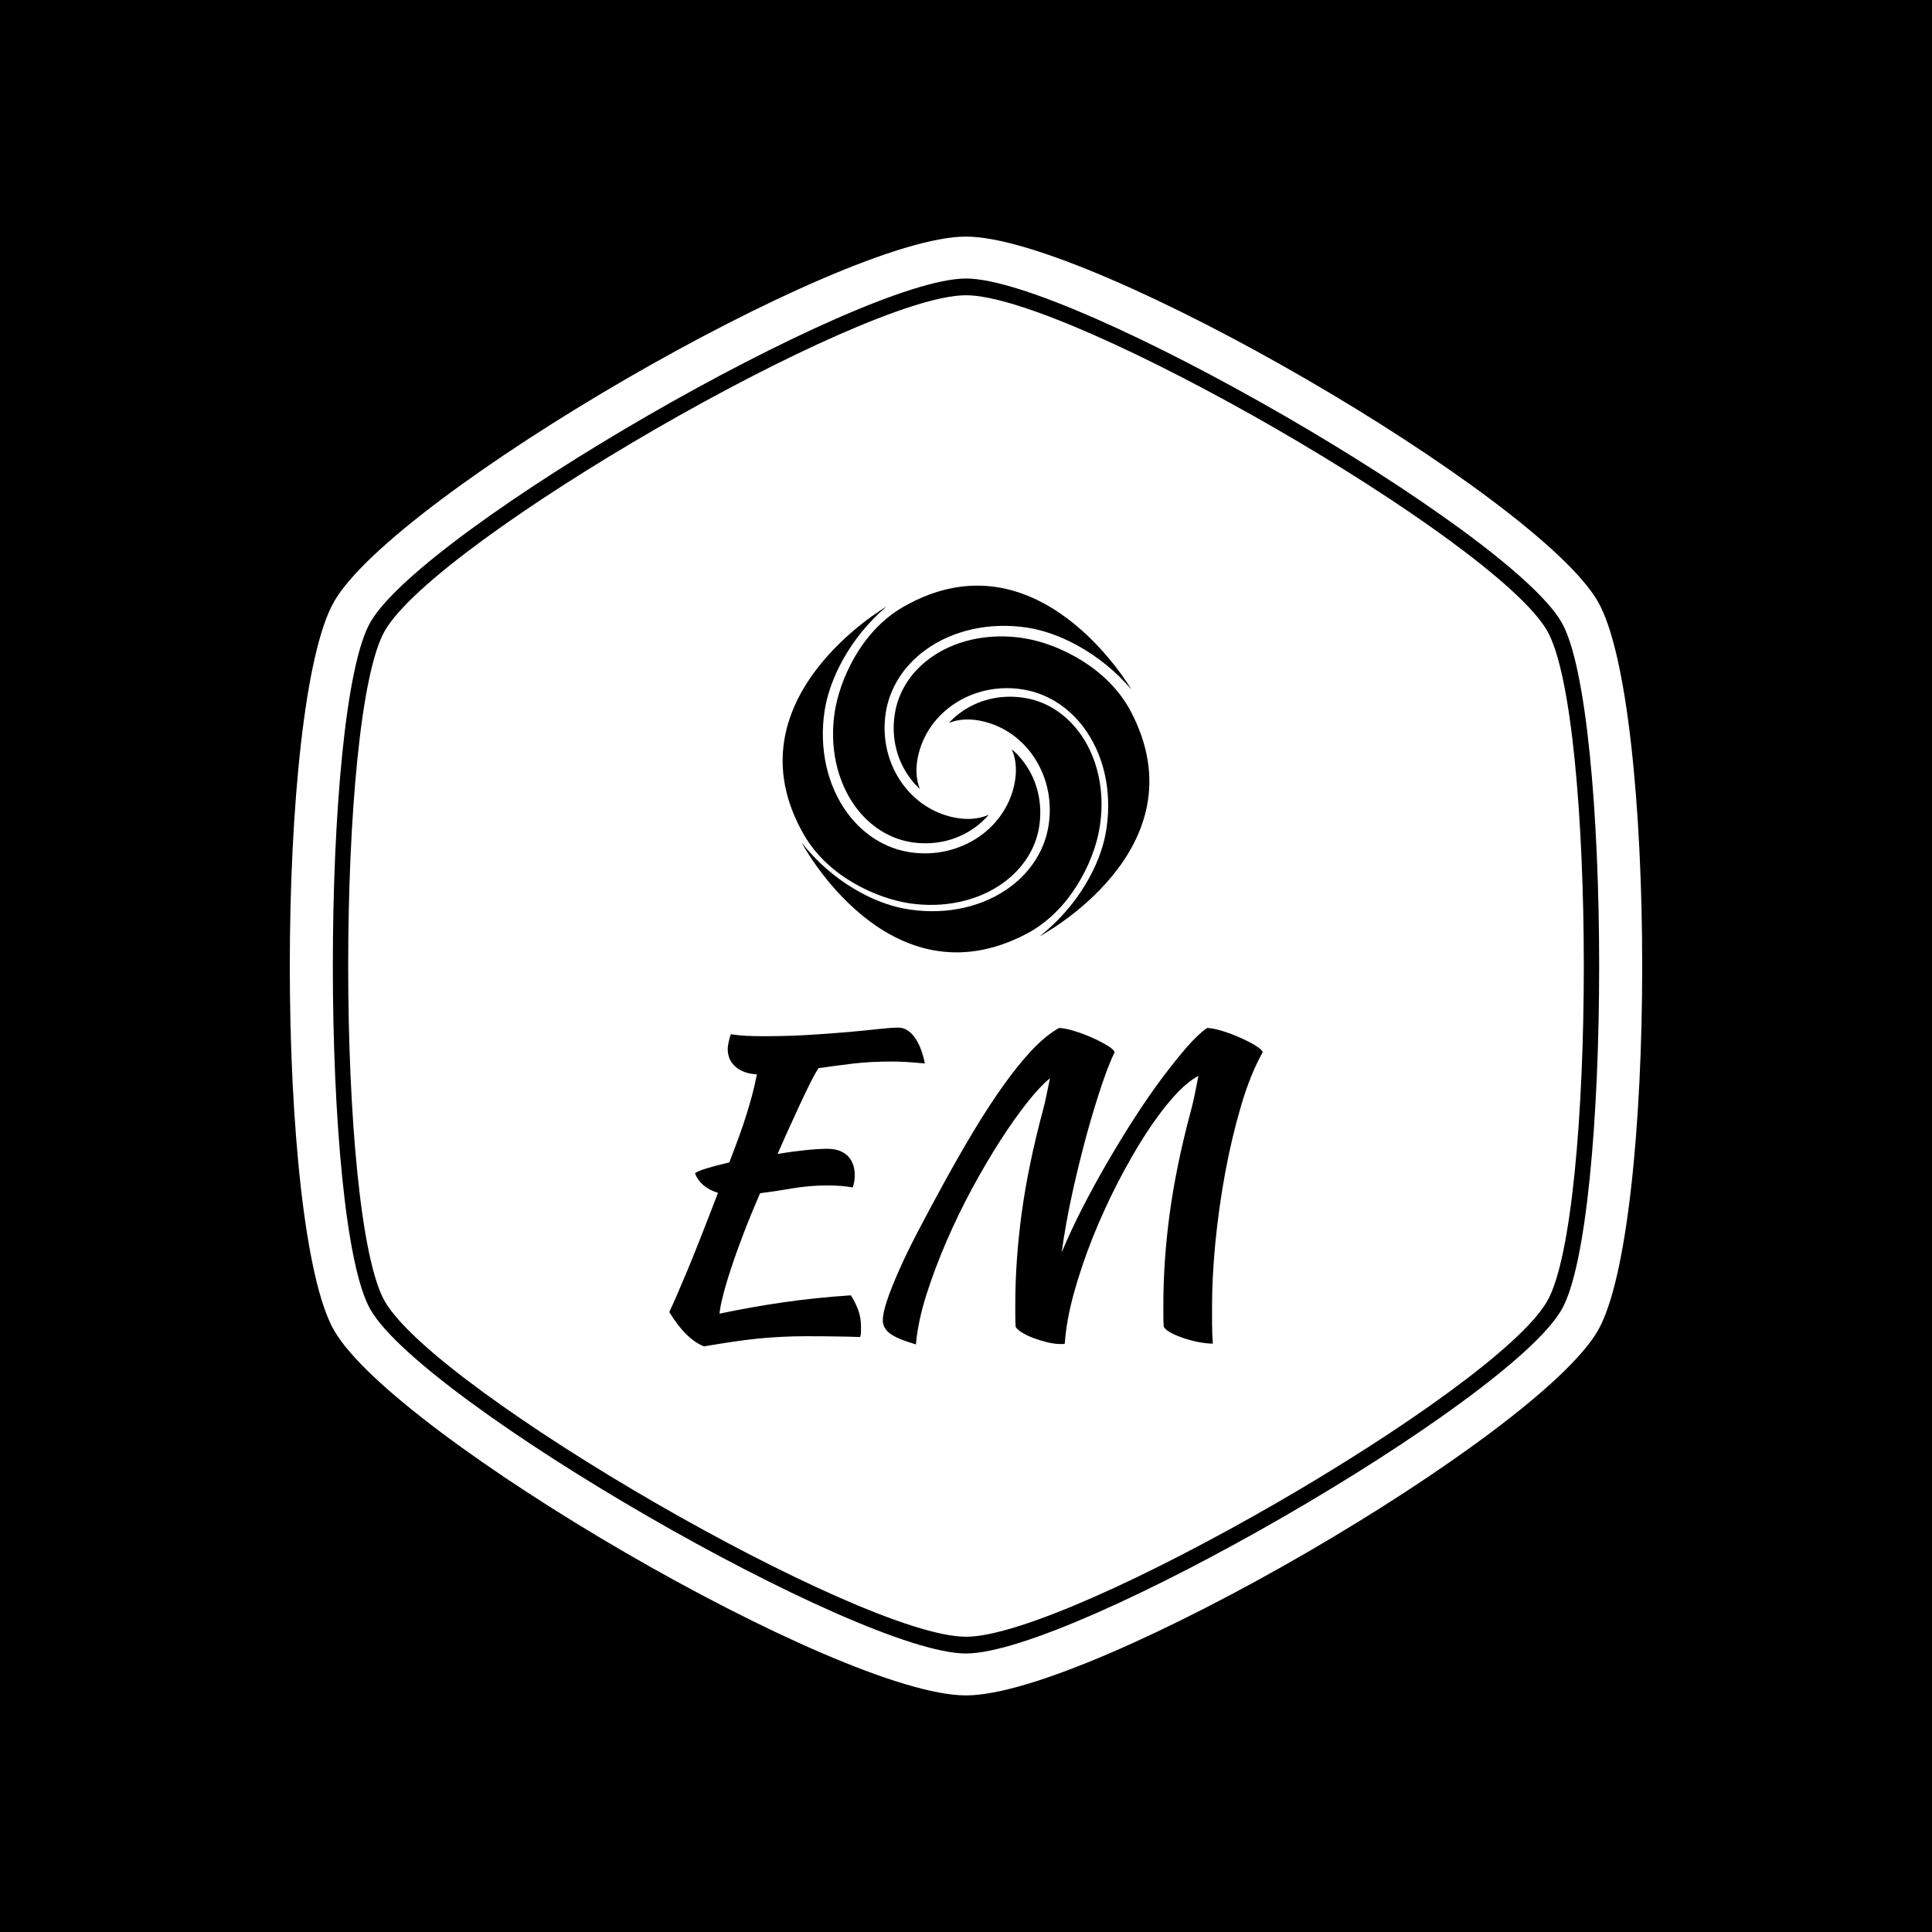<svg xmlns="http://www.w3.org/2000/svg" version="1.1" xmlns:xlink="http://www.w3.org/1999/xlink" xmlns:svgjs="http://svgjs.dev/svgjs" width="1000" height="1000" viewBox="0 0 1000 1000"><rect width="1000" height="1000" fill="#000000"></rect><g transform="matrix(0.7,0,0,0.7,150,106.25)"><svg viewBox="0 0 320 360" data-background-color="#f8efed" preserveAspectRatio="xMidYMid meet" height="1125" width="1000" xmlns="http://www.w3.org/2000/svg" xmlns:xlink="http://www.w3.org/1999/xlink"><g id="tight-bounds" transform="matrix(1,0,0,1,0,0)"><svg viewBox="0 0 320 360" height="360" width="320"><g><svg></svg></g><g><svg viewBox="0 0 320 360" height="360" width="320"><g><path xmlns="http://www.w3.org/2000/svg" d="M297.491 100.645c-12.426-21.51-112.674-79.355-137.491-79.355-24.817 0-125.028 57.845-137.491 79.355-11.591 20.02-11.591 138.726 0 158.746 12.463 21.474 112.674 79.319 137.491 79.319 24.817 0 125.064-57.845 137.491-79.355 11.591-20.02 11.591-138.69 0-158.71zM309.481 93.705c-14.461-24.998-119.469-86.295-149.481-86.295-30.012 0-135.02 61.297-149.481 86.295-14.025 24.199-14.025 148.391 0 172.59 14.461 24.998 119.469 86.295 149.481 86.295 30.012 0 135.02-61.297 149.481-86.259 14.025-24.235 14.025-148.427 0-172.626zM300.906 261.353c-12.753 22.055-115.472 81.317-140.906 81.318-25.434 0-128.153-59.298-140.906-81.354-11.881-20.529-11.881-142.178 0-162.707 12.753-22.019 115.472-81.281 140.906-81.281 25.434 0 128.153 59.298 140.906 81.318 11.881 20.529 11.881 142.178 0 162.706z" fill="#ffffff" fill-rule="nonzero" stroke="none" stroke-width="1" stroke-linecap="butt" stroke-linejoin="miter" stroke-miterlimit="10" stroke-dasharray="" stroke-dashoffset="0" font-family="none" font-weight="none" font-size="none" text-anchor="none" style="mix-blend-mode: normal" data-fill-palette-color="tertiary"></path></g><g transform="matrix(1,0,0,1,89.791,90)"><svg viewBox="0 0 140.418 180" height="180" width="140.418"><g><svg viewBox="0 0 140.418 180" height="180" width="140.418"><g><svg viewBox="0 0 224 287.144" height="180" width="140.418"><g transform="matrix(1,0,0,1,0,166.834)"><svg viewBox="0 0 224 120.31" height="120.31" width="224"><g id="textblocktransform"><svg viewBox="0 0 224 120.31" height="120.31" width="224" id="textblock"><g><svg viewBox="0 0 224 120.31" height="120.31" width="224"><g transform="matrix(1,0,0,1,0,0)"><svg width="224" viewBox="5.4 -36.85 76.15 40.9" height="120.31" data-palette-color="#f8efed"><path d="M25.7-21.3L25.7-21.3Q27.35-21.3 28.28-20.4 29.2-19.5 29.2-17.9L29.2-17.9Q29.2-17.5 29.13-17.07 29.05-16.65 28.95-16.35L28.95-16.35Q28.3-16.45 27.5-16.53 26.7-16.6 25.6-16.6L25.6-16.6Q23.45-16.6 21.25-16.23 19.05-15.85 17.05-15.6L17.05-15.6Q15.9-12.95 14.95-10.48 14-8 13.33-5.95 12.65-3.9 12.28-2.4 11.9-0.9 11.85-0.15L11.85-0.15Q15.9-1 20.03-1.6 24.15-2.2 28.7-2.5L28.7-2.5Q29.25-1.65 29.63-0.65 30 0.35 30 1.5L30 1.5Q30 1.8 30 2.15 30 2.5 29.9 2.85L29.9 2.85Q28.5 2.8 26.95 2.78 25.4 2.75 22.9 2.75L22.9 2.75Q21.25 2.75 19.78 2.83 18.3 2.9 16.8 3.05 15.3 3.2 13.63 3.45 11.95 3.7 9.85 4.05L9.85 4.05Q7.55 3.15 5.4-0.35L5.4-0.35Q6.25-2.15 7.78-5.83 9.3-9.5 11.65-15.65L11.65-15.65Q9.4-16.35 8.7-18.15L8.7-18.15Q8.95-18.4 10.15-18.78 11.35-19.15 13.1-19.55L13.1-19.55Q13.85-21.5 14.38-22.95 14.9-24.4 15.3-25.68 15.7-26.95 16.03-28.18 16.35-29.4 16.65-30.85L16.65-30.85Q14.9-30.95 13.9-31.83 12.9-32.7 12.9-34.1L12.9-34.1Q12.9-34.5 13.03-35.05 13.15-35.6 13.3-36L13.3-36Q14.3-35.85 15.23-35.8 16.15-35.75 17.65-35.75L17.65-35.75Q20.8-35.75 23.55-35.93 26.3-36.1 28.53-36.3 30.75-36.5 32.35-36.68 33.95-36.85 34.8-36.85L34.8-36.85Q35.95-36.85 36.85-35.65 37.75-34.45 38.2-32.25L38.2-32.25Q36.65-32.4 35.68-32.45 34.7-32.5 33.95-32.5L33.95-32.5Q31.2-32.5 28.93-32.23 26.65-31.95 24.55-31.65L24.55-31.65Q24.25-31.2 23.88-30.5 23.5-29.8 22.9-28.55 22.3-27.3 21.43-25.4 20.55-23.5 19.3-20.65L19.3-20.65Q21.2-20.95 22.88-21.13 24.55-21.3 25.7-21.3ZM56.15 3.7L56.15 3.7Q56.05 3.75 55.95 3.75 55.85 3.75 55.55 3.75L55.55 3.75Q54.85 3.75 53.92 3.53 53 3.3 52.12 2.98 51.25 2.65 50.62 2.25 50 1.85 49.85 1.55L49.85 1.55Q49.8 0.85 49.8 0.1 49.8-0.65 49.8-1.35L49.8-1.35Q49.8-6.95 50.62-13.05 51.45-19.15 53.35-26.25L53.35-26.25Q53.55-26.95 53.77-28.03 54-29.1 54.25-30.35L54.25-30.35Q53.05-29.4 51.4-27.33 49.75-25.25 47.92-22.43 46.1-19.6 44.27-16.23 42.45-12.85 40.95-9.38 39.45-5.9 38.37-2.5 37.3 0.9 37.05 3.8L37.05 3.8Q34.65 3.1 33.72 2.4 32.8 1.7 32.8 0.7L32.8 0.7Q32.8-0.2 33.35-1.85 33.9-3.5 34.9-5.75 35.9-8 37.35-10.78 38.8-13.55 40.55-16.75L40.55-16.75Q42.55-20.4 44.47-23.6 46.4-26.8 48.25-29.4 50.1-32 51.87-33.9 53.65-35.8 55.4-36.8L55.4-36.8Q56.1-36.8 57.27-36.45 58.45-36.1 59.57-35.6 60.7-35.1 61.57-34.58 62.45-34.05 62.55-33.7L62.55-33.7Q61.85-32.3 60.9-29.5 59.95-26.7 58.97-23.15 58-19.6 57.12-15.63 56.25-11.65 55.75-8L55.75-8Q56.9-10.75 58.42-13.73 59.95-16.7 61.65-19.63 63.35-22.55 65.12-25.3 66.9-28.05 68.6-30.33 70.3-32.6 71.77-34.3 73.25-36 74.4-36.8L74.4-36.8Q75.1-36.8 76.27-36.45 77.45-36.1 78.57-35.6 79.7-35.1 80.57-34.58 81.45-34.05 81.55-33.7L81.55-33.7Q79.95-30.85 78.75-26.75 77.55-22.65 76.72-18.15 75.9-13.65 75.47-9.22 75.05-4.8 75.05-1.3L75.05-1.3Q75.05-0.15 75.05 1.1 75.05 2.35 75.15 3.7L75.15 3.7Q74.45 3.7 73.47 3.53 72.5 3.35 71.57 3.05 70.65 2.75 69.9 2.38 69.15 2 68.85 1.55L68.85 1.55Q68.8 0.85 68.8 0.1 68.8-0.65 68.8-1.35L68.8-1.35Q68.8-6.95 69.62-13.05 70.45-19.15 72.35-26.25L72.35-26.25Q72.55-26.95 72.8-28.15 73.05-29.35 73.3-30.65L73.3-30.65Q71.9-29.95 70.12-27.98 68.35-26 66.52-23.18 64.7-20.35 62.92-16.9 61.15-13.45 59.72-9.88 58.3-6.3 57.32-2.78 56.35 0.75 56.15 3.7Z" opacity="1" transform="matrix(1,0,0,1,0,0)" fill="#000000" class="wordmark-text-0" data-fill-palette-color="quaternary" id="text-0"></path></svg></g></svg></g></svg></g></svg></g><g transform="matrix(1,0,0,1,42.784,0)"><svg viewBox="0 0 138.432 138.431" height="138.431" width="138.432"><g><svg xmlns="http://www.w3.org/2000/svg" xmlns:xlink="http://www.w3.org/1999/xlink" version="1.0" x="0" y="0" viewBox="4.668 4.686 90.305 90.305" enable-background="new 0 0 100 100" xml:space="preserve" height="138.431" width="138.432" class="icon-icon-0" data-fill-palette-color="quaternary" id="icon-0"><path d="M17.504 35.743c-1.334 8.611 0.522 17.134 5.093 23.382 3.514 4.801 8.413 7.905 13.796 8.739 5.677 0.88 11.253-0.429 15.703-3.685 1.248-0.912 2.36-1.946 3.326-3.076-2.222 0.978-4.814 1.267-7.626 0.831-11.717-1.816-19.673-13.464-17.735-25.964 0.934-6.03 4.384-11.497 9.713-15.397 6.768-4.952 15.953-6.97 25.201-5.537 7.474 1.158 17.67 5.964 25.56 15.213 0 0-22.835-39.421-56.115-20.356C23.689 16.04 18.653 28.323 17.504 35.743z" fill="#000000" data-fill-palette-color="quaternary"></path><path d="M82.544 65.256c1.659-8.555 0.125-17.141-4.207-23.557-3.331-4.931-8.109-8.217-13.457-9.253-5.639-1.094-11.261 0.004-15.83 3.091-1.282 0.863-2.431 1.854-3.44 2.947 2.257-0.894 4.859-1.084 7.652-0.543 11.64 2.257 19.151 14.196 16.744 26.616-1.161 5.989-4.815 11.324-10.288 15.019-6.949 4.692-16.205 6.364-25.393 4.582C26.902 82.719 16.894 77.532 9.358 67.992c0 0 21.331 40.255 55.307 22.457C75.621 84.712 81.115 72.628 82.544 65.256z" fill="#000000" data-fill-palette-color="quaternary"></path><path d="M35.726 82.88c8.611 1.334 17.133-0.522 23.381-5.094 4.801-3.514 7.905-8.413 8.74-13.796 0.879-5.676-0.429-11.253-3.686-15.702-0.912-1.248-1.946-2.36-3.076-3.327 0.979 2.222 1.267 4.815 0.831 7.626-1.816 11.717-13.463 19.673-25.965 17.736-6.029-0.934-11.497-4.385-15.395-9.713-4.952-6.768-6.971-15.954-5.538-25.202 1.158-7.474 5.964-17.67 15.213-25.559 0 0-39.421 22.835-20.356 56.115C16.022 76.695 28.305 81.73 35.726 82.88z" fill="#000000" data-fill-palette-color="quaternary"></path><path d="M90.432 35.718c-5.738-10.955-17.822-16.45-25.194-17.879-8.554-1.659-17.141-0.125-23.557 4.208-4.931 3.331-8.217 8.108-9.254 13.456-1.094 5.64 0.004 11.261 3.092 15.83 0.863 1.282 1.854 2.431 2.946 3.441-0.894-2.257-1.084-4.859-0.542-7.652 2.257-11.64 14.196-19.151 26.615-16.744 5.99 1.161 11.324 4.816 15.019 10.289 4.693 6.949 6.363 16.204 4.583 25.392-1.44 7.423-6.626 17.431-16.167 24.966C67.973 91.025 108.228 69.694 90.432 35.718z" fill="#000000" data-fill-palette-color="quaternary"></path></svg></g></svg></g><g></g></svg></g></svg></g></svg></g></svg></g><defs></defs></svg><rect width="320" height="360" fill="none" stroke="none" visibility="hidden"></rect></g></svg></g></svg>
